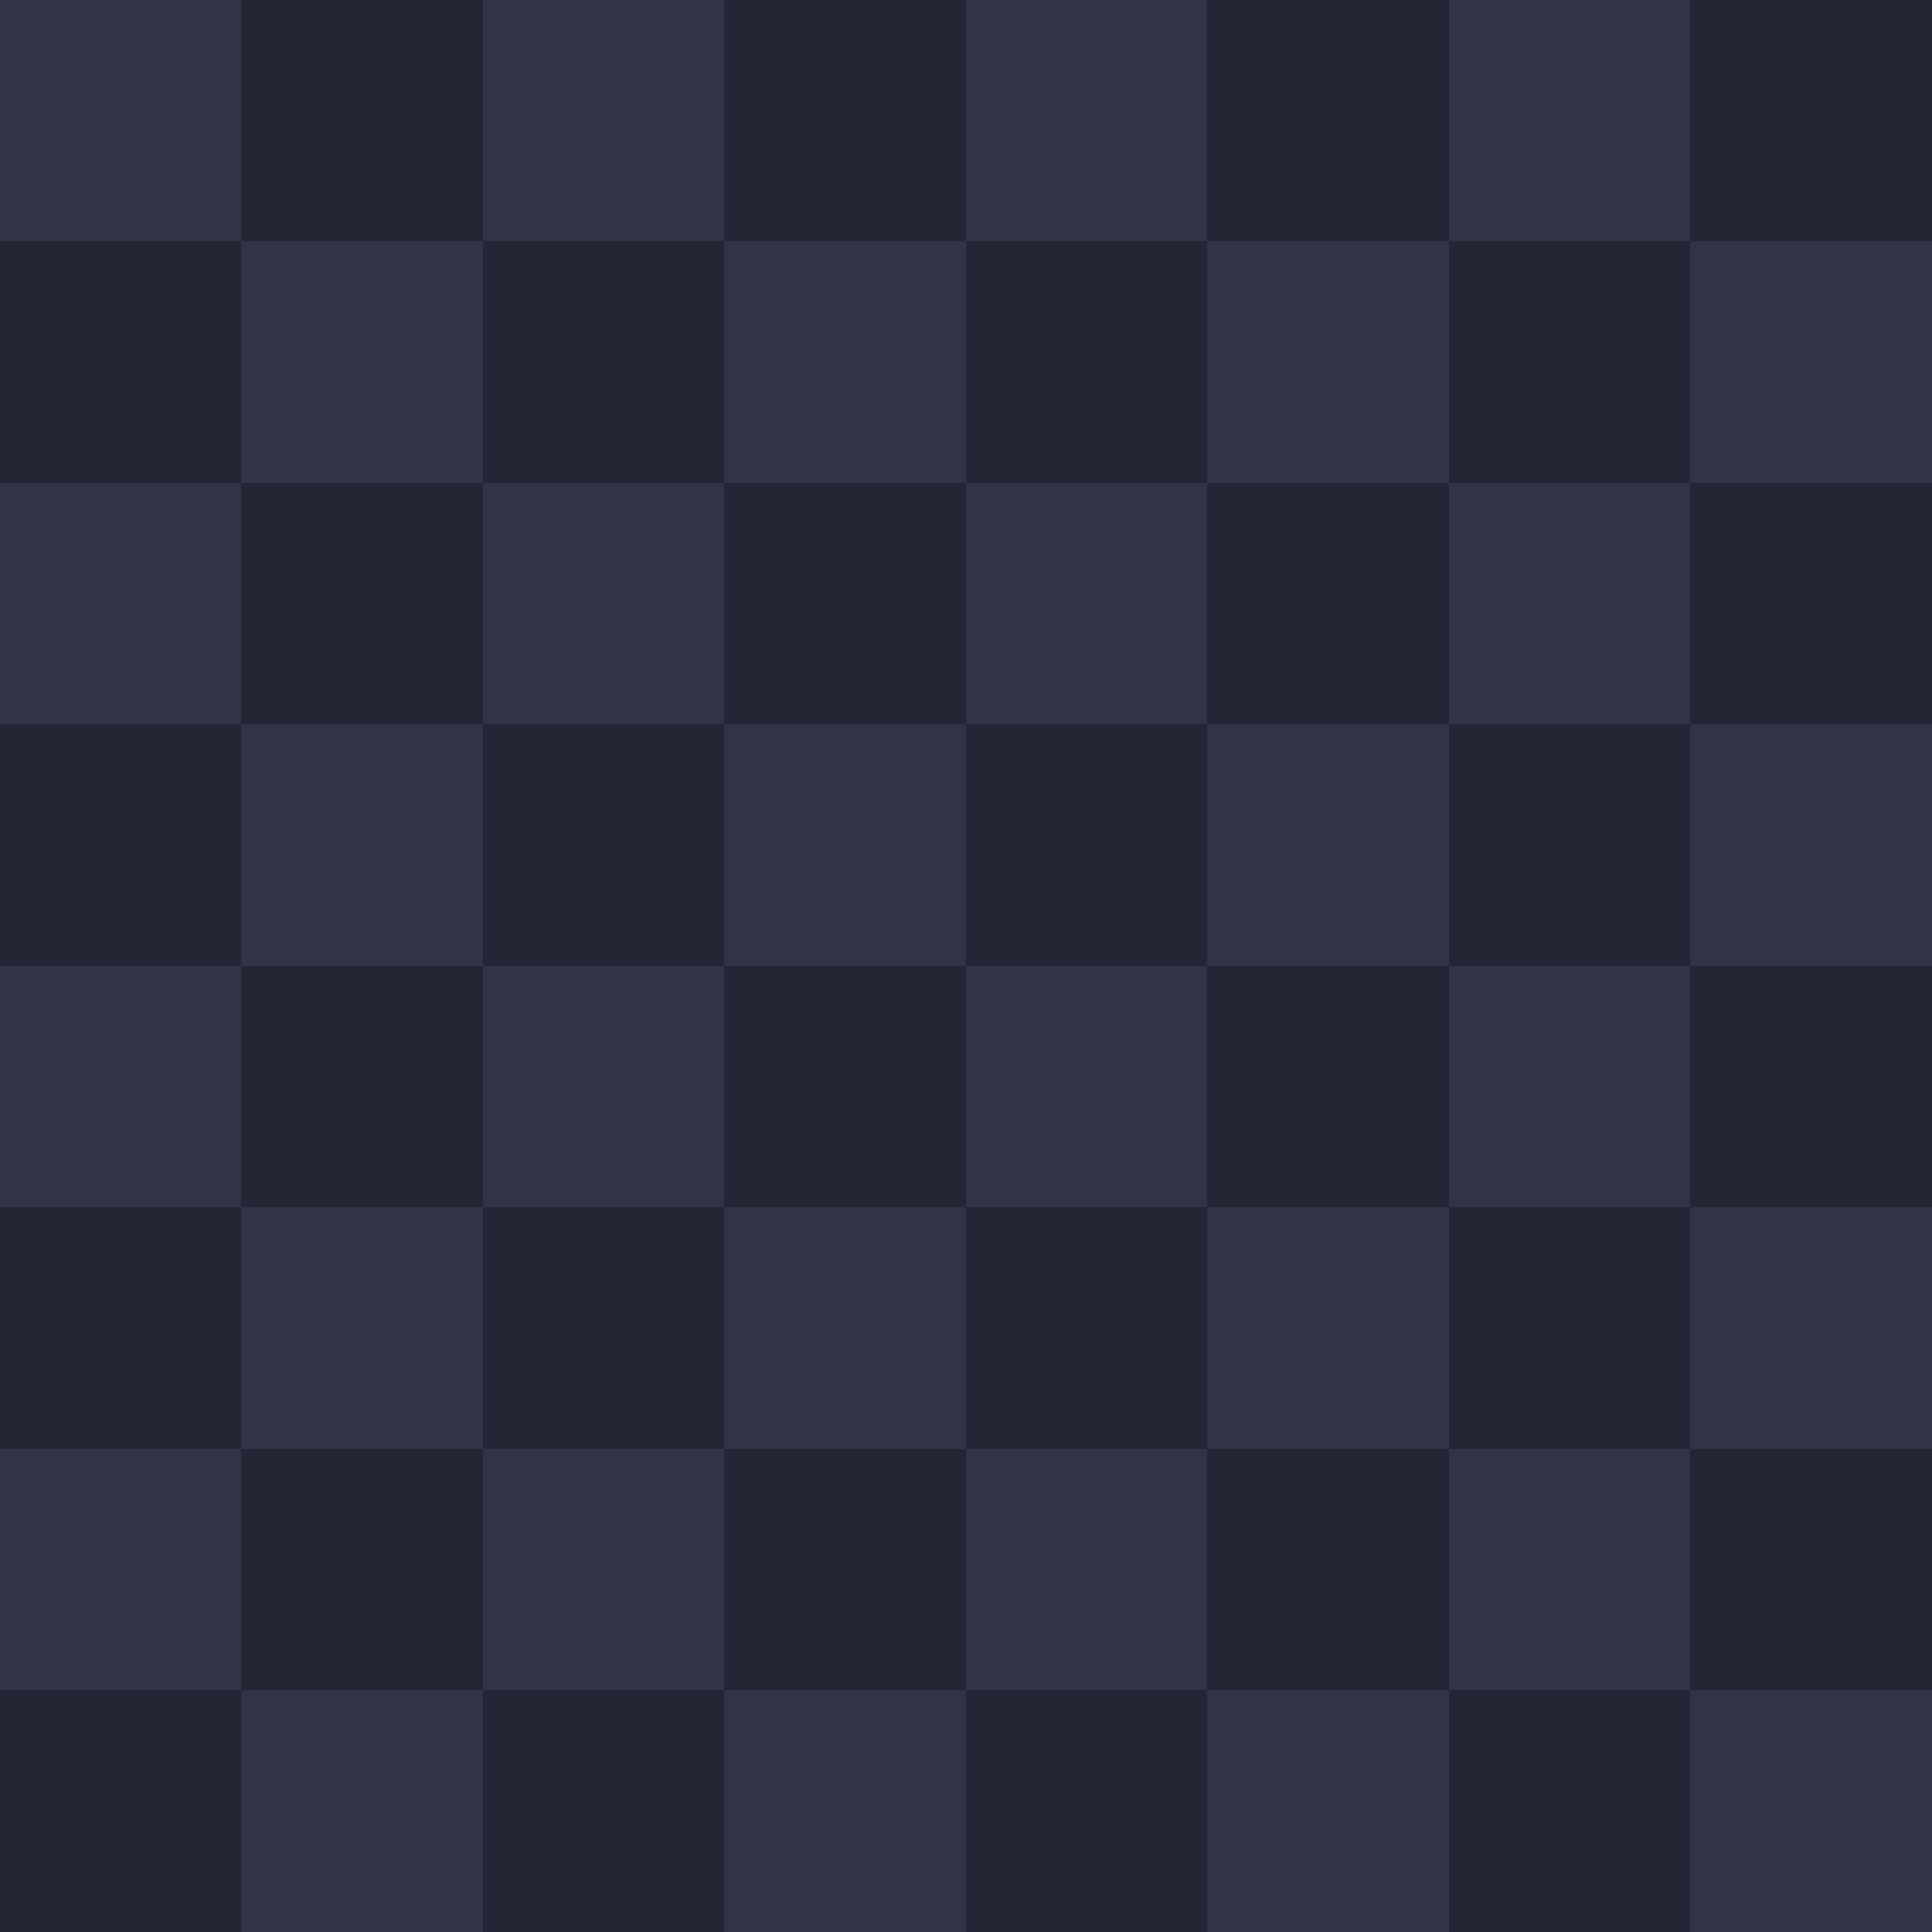 <?xml version="1.0" encoding="UTF-8" standalone="no"?>
<svg
   viewBox="0 0 8 8"
   shape-rendering="crispEdges"
   version="1.1"
   id="svg6"
   sodipodi:docname="frappe.svg"
   inkscape:version="1.3 (0e150ed6c4, 2023-07-21)"
   xmlns:inkscape="http://www.inkscape.org/namespaces/inkscape"
   xmlns:sodipodi="http://sodipodi.sourceforge.net/DTD/sodipodi-0.dtd"
   xmlns:xlink="http://www.w3.org/1999/xlink"
   xmlns="http://www.w3.org/2000/svg"
   xmlns:svg="http://www.w3.org/2000/svg">
  <defs
     id="defs6" />
  <sodipodi:namedview
     id="namedview6"
     pagecolor="#ffffff"
     bordercolor="#000000"
     borderopacity="0.25"
     inkscape:showpageshadow="2"
     inkscape:pageopacity="0.0"
     inkscape:pagecheckerboard="0"
     inkscape:deskcolor="#d1d1d1"
     inkscape:zoom="64"
     inkscape:cx="8.5390625"
     inkscape:cy="4.6484375"
     inkscape:window-width="1920"
     inkscape:window-height="1013"
     inkscape:window-x="1912"
     inkscape:window-y="36"
     inkscape:window-maximized="1"
     inkscape:current-layer="svg6" />
  <g
     id="a">
    <g
       id="b">
      <g
         id="c">
        <g
           id="d">
          <rect
             width="1"
             height="1"
             fill="#f0d9b5"
             id="e"
             style="fill:#303446;fill-opacity:1" />
          <use
             x="1"
             y="1"
             href="#e"
             xlink:href="#e"
             id="use1" />
          <rect
             y="1"
             width="1"
             height="1"
             fill="#b58863"
             id="f"
             style="fill:#232634;fill-opacity:1" />
          <use
             x="1"
             y="-1"
             href="#f"
             xlink:href="#f"
             id="use2" />
        </g>
        <use
           x="2"
           href="#d"
           xlink:href="#d"
           id="use3" />
      </g>
      <use
         x="4"
         href="#c"
         xlink:href="#c"
         id="use4" />
    </g>
    <use
       y="2"
       href="#b"
       xlink:href="#b"
       id="use5" />
  </g>
  <use
     y="4"
     href="#a"
     xlink:href="#a"
     id="use6" />
</svg>
